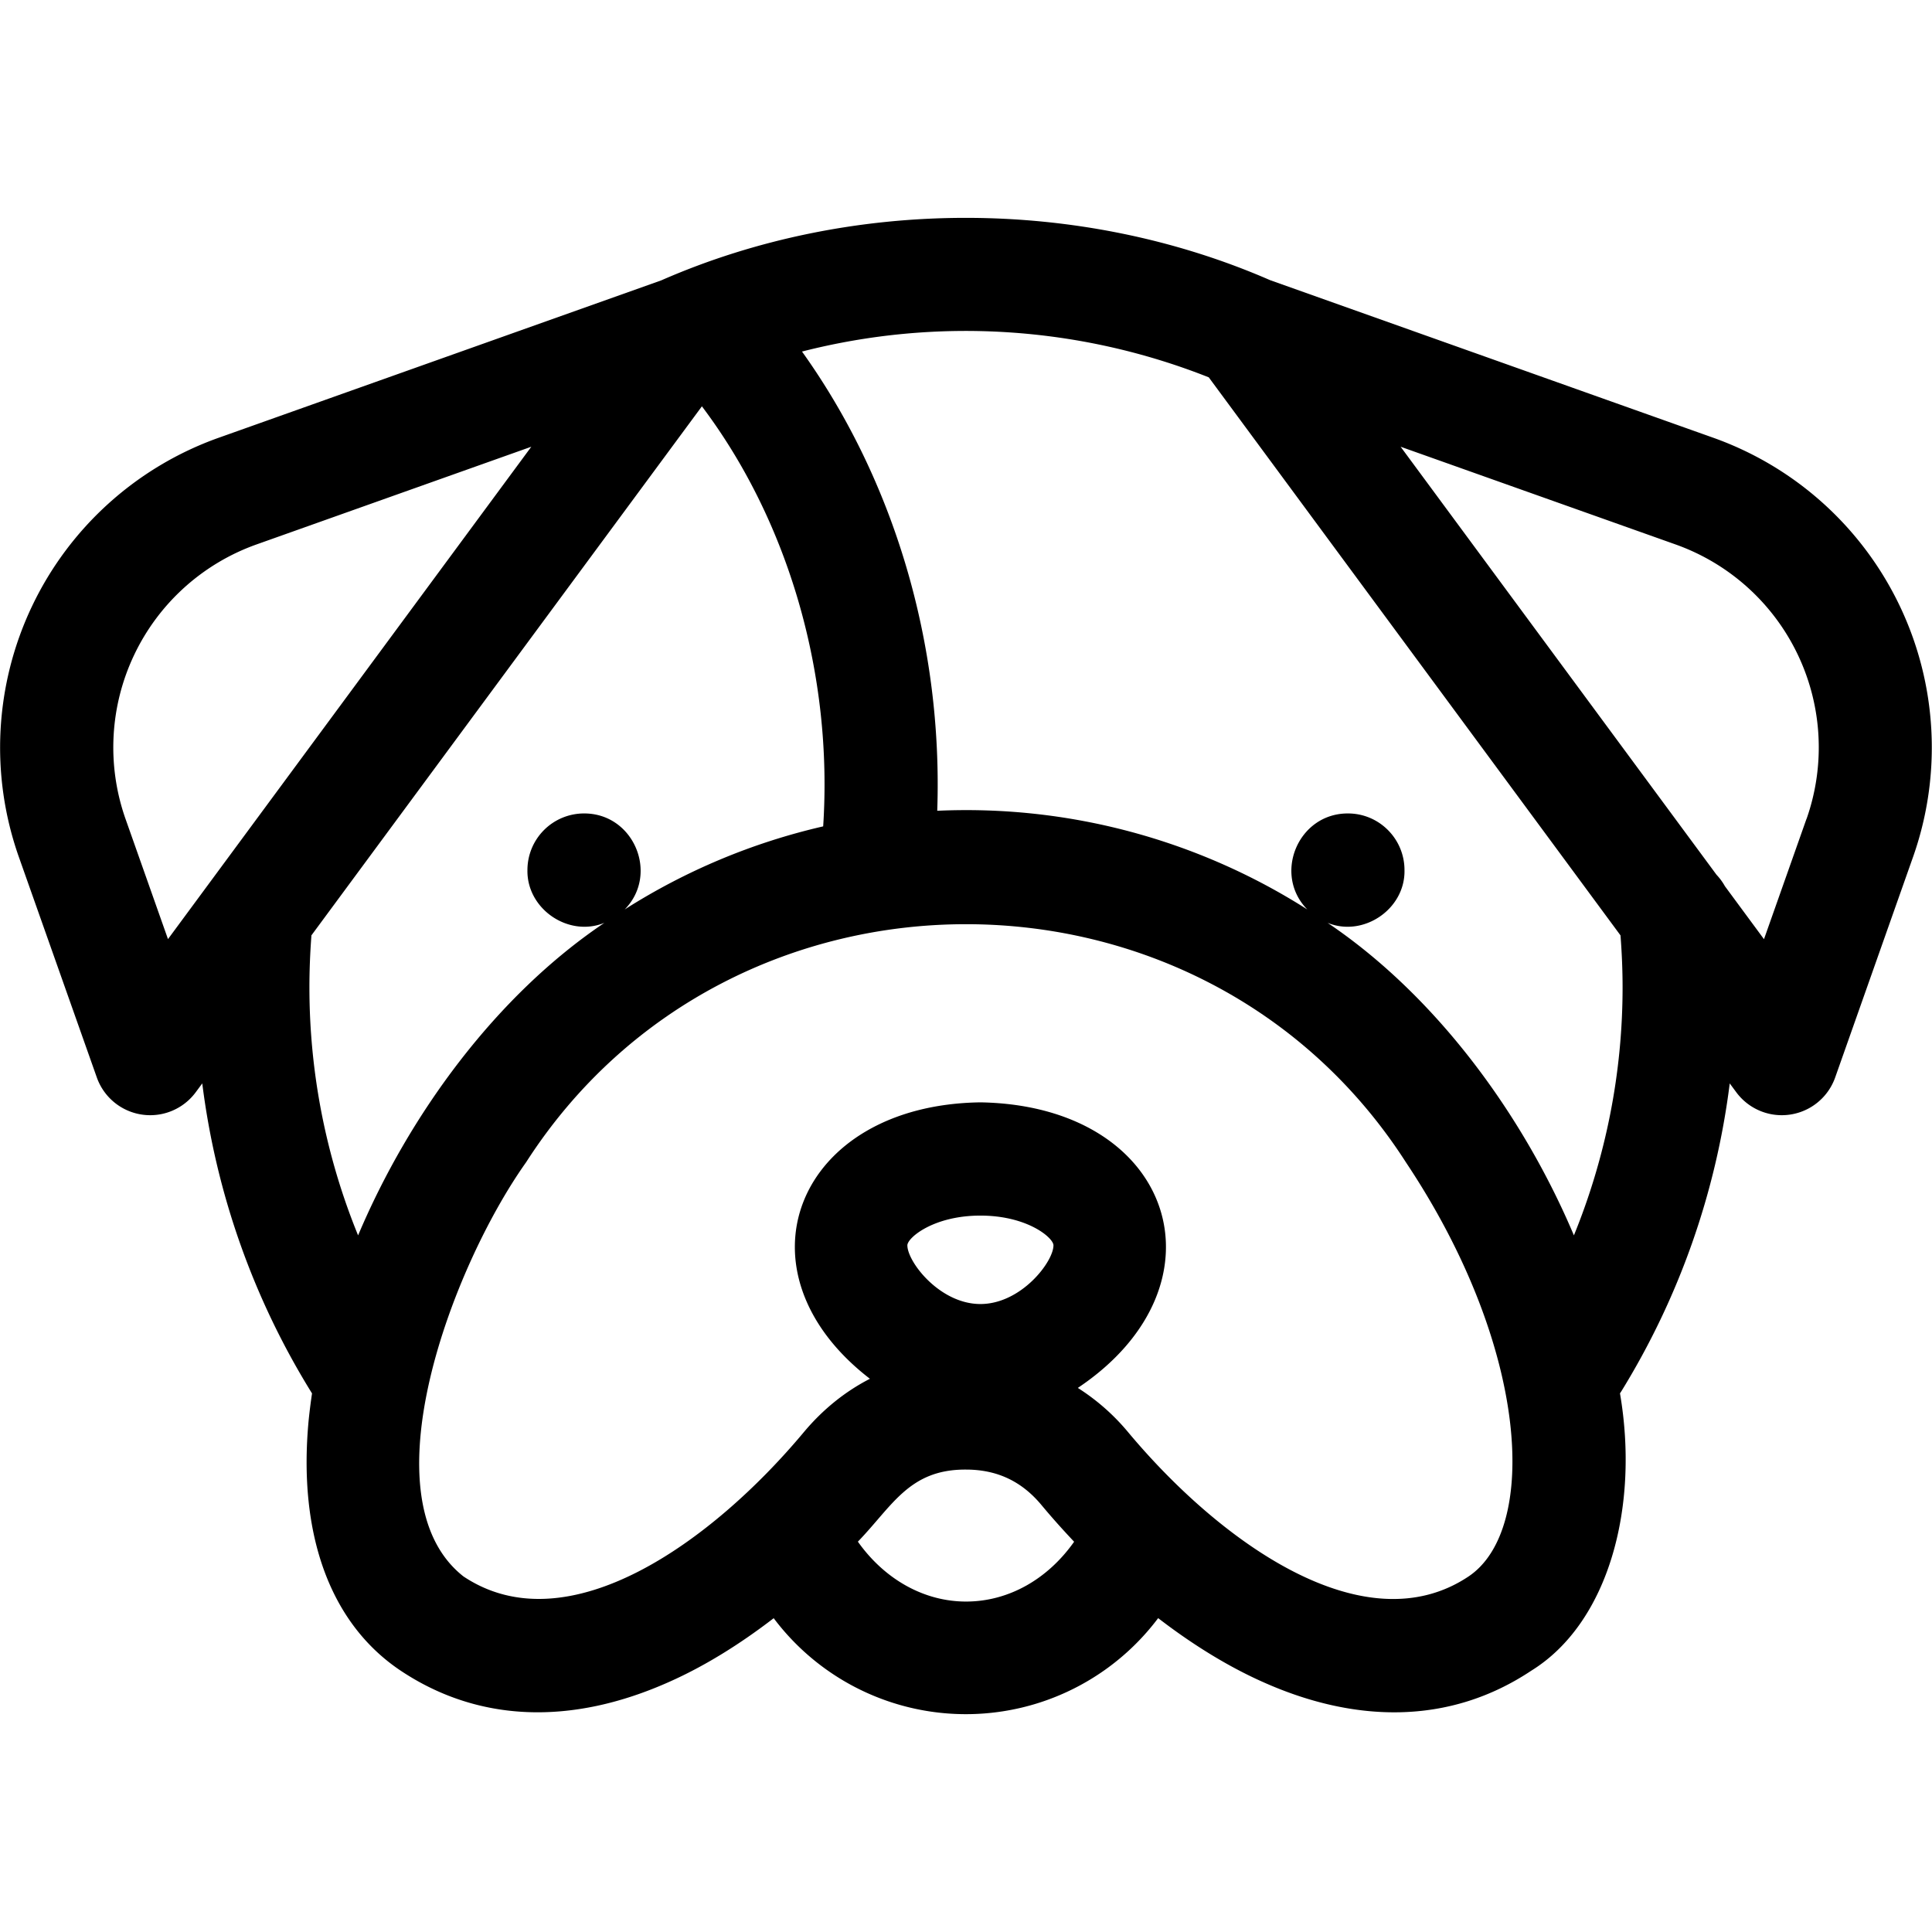 <svg xmlns="http://www.w3.org/2000/svg" width="26" height="26" viewBox="0 0 26 26" fill="none"><g clip-path="url(#clip0)"><path d="M23.062 5.893l-5.97-2.123c-2.564-1.118-5.634-1.118-8.193.003l-5.961 2.12a4.425 4.425 0 00-2.686 5.635L1.303 14.5a.762.762 0 001.331.199l.088-.119a10.35 10.35 0 001.476 4.17l.001.003c-.018.12-.033.24-.045.357-.147 1.545.293 2.742 1.238 3.373 1.038.692 2.289.744 3.616.15.466-.207.94-.499 1.404-.856a3.236 3.236 0 005.174-.001c.465.358.94.65 1.406.858 1.23.552 2.507.588 3.616-.151 1.034-.64 1.457-2.192 1.193-3.732l.016-.024a10.351 10.351 0 001.461-4.147l.088.119a.762.762 0 001.331-.199l1.05-2.973a4.425 4.425 0 00-2.685-5.634zM2.261 12.639l-.572-1.619a2.899 2.899 0 011.76-3.692L7.15 6.012l-4.89 6.627zm1.903.65c0-.229.009-.459.026-.685v-.015l5.256-7.121c1.172 1.555 1.765 3.619 1.632 5.653a8.534 8.534 0 00-2.671 1.118c.465-.473.124-1.294-.547-1.292a.762.762 0 00-.762.762c-.01.524.553.908 1.036.71-1.463.985-2.628 2.581-3.315 4.206a8.83 8.83 0 01-.655-3.336zM13 21.553c-.564 0-1.095-.298-1.455-.806.466-.482.691-.974 1.454-.97.416 0 .747.155 1.014.474.143.172.292.338.442.497-.357.506-.884.805-1.455.805zm.194-4.004c-.547 0-.983-.567-.983-.79 0-.1.349-.4.983-.4s.983.3.983.4c0 .223-.436.79-.983.79zm6.568 3.667c-1.402.935-3.344-.462-4.58-1.942a2.905 2.905 0 00-.677-.596c2.068-1.384 1.305-3.798-1.31-3.843-2.482.033-3.368 2.272-1.488 3.72-.333.171-.632.411-.89.719-1.236 1.48-3.178 2.876-4.58 1.941-1.331-1.047-.156-4.167.842-5.572 2.744-4.274 9.099-4.274 11.842 0 1.669 2.502 1.783 4.945.841 5.573zm2.074-7.928c0 1.15-.225 2.282-.655 3.337-.687-1.625-1.852-3.22-3.315-4.206.483.198 1.047-.186 1.035-.71 0-.42-.34-.762-.761-.762-.671-.002-1.012.819-.547 1.292a8.548 8.548 0 00-4.98-1.328c.077-2.232-.575-4.44-1.82-6.18a8.885 8.885 0 015.474.347l5.541 7.51c.018.232.028.467.028.7zm2.475-2.268l-.572 1.619-.526-.713a.766.766 0 00-.113-.154l-4.251-5.76 3.703 1.316a2.899 2.899 0 011.76 3.692z" fill="currentColor"></path></g><defs><clipPath id="clip0"><path fill="currentColor" d="M0 0h26v26H0z"></path></clipPath></defs></svg>